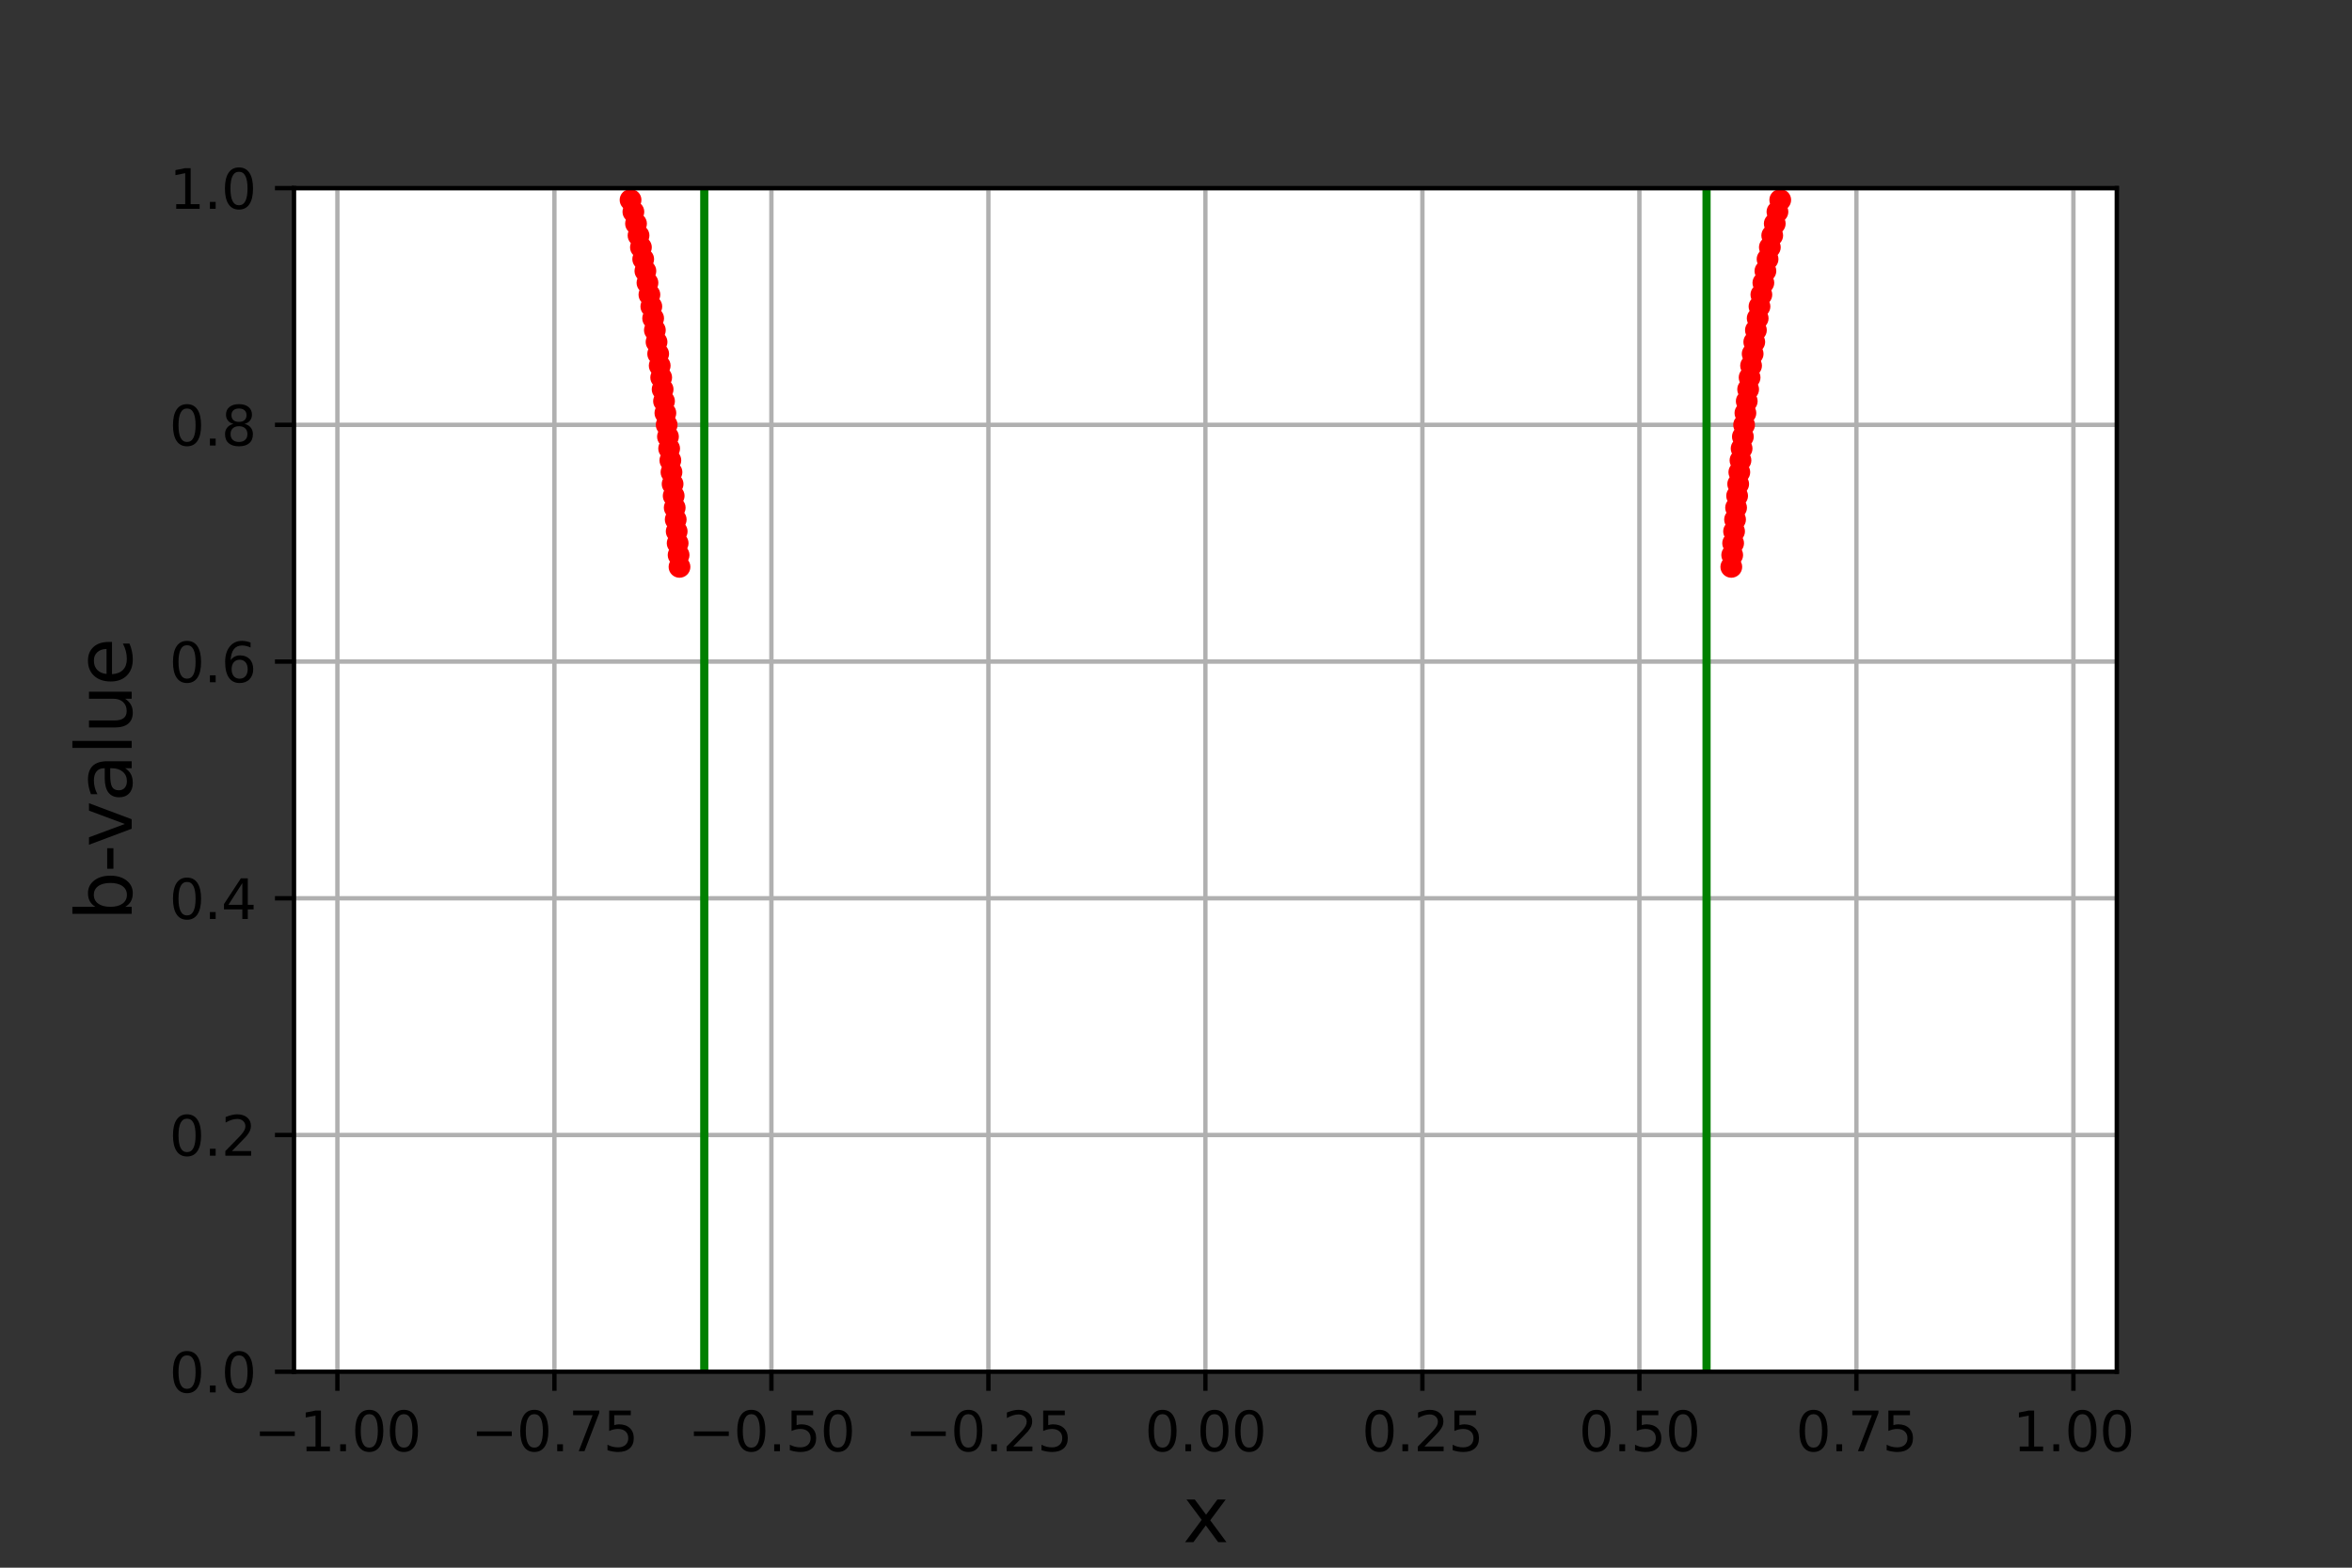 <?xml version="1.0" encoding="utf-8" standalone="no"?>
<!DOCTYPE svg PUBLIC "-//W3C//DTD SVG 1.1//EN"
  "http://www.w3.org/Graphics/SVG/1.1/DTD/svg11.dtd">
<svg height="288pt" version="1.1" viewBox="0 0 432 288" width="432pt" xmlns="http://www.w3.org/2000/svg" xmlns:xlink="http://www.w3.org/1999/xlink">
 <rect x="0" y="0" width="432" height="288" fill="#333333" stroke="none"/>
 <defs>
  <style type="text/css">*{stroke-linecap:butt;stroke-linejoin:round;}</style>
 </defs>
 <g id="figure_1">
  <g id="patch_1">
   <path d="M 0 288 
L 432 288 
L 432 0 
L 0 0 
z
" style="fill:none;"/>
  </g>
  <g id="axes_1">
   <g id="patch_2">
    <path d="M 54 252 
L 388.8 252 
L 388.8 34.56 
L 54 34.56 
z
" style="fill:#ffffff;"/>
   </g>
   <g id="matplotlib.axis_1">
    <g id="xtick_1">
     <g id="line2d_1">
      <path clip-path="url(#p4b188c3589)" d="M 61.971 252 
L 61.971 34.56 
" style="fill:none;stroke:#b0b0b0;stroke-linecap:square;stroke-width:0.8;"/>
     </g>
     <g id="line2d_2">
      <defs>
       <path d="M 0 0 
L 0 3.5 
" id="m567ee4874e" style="stroke:#000000;stroke-width:0.8;"/>
      </defs>
      <g>
       <use style="stroke:#000000;stroke-width:0.8;" x="61.971" xlink:href="#m567ee4874e" y="252"/>
      </g>
     </g>
     <g id="text_1">
      <!-- −1.00 -->
      <g transform="translate(46.649 266.598)scale(0.1 -0.1)">
       <defs>
        <path d="M 678 2272 
L 4684 2272 
L 4684 1741 
L 678 1741 
L 678 2272 
z
" id="DejaVuSans-2212" transform="scale(0.016)"/>
        <path d="M 794 531 
L 1825 531 
L 1825 4091 
L 703 3866 
L 703 4441 
L 1819 4666 
L 2450 4666 
L 2450 531 
L 3481 531 
L 3481 0 
L 794 0 
L 794 531 
z
" id="DejaVuSans-31" transform="scale(0.016)"/>
        <path d="M 684 794 
L 1344 794 
L 1344 0 
L 684 0 
L 684 794 
z
" id="DejaVuSans-2e" transform="scale(0.016)"/>
        <path d="M 2034 4250 
Q 1547 4250 1301 3770 
Q 1056 3291 1056 2328 
Q 1056 1369 1301 889 
Q 1547 409 2034 409 
Q 2525 409 2770 889 
Q 3016 1369 3016 2328 
Q 3016 3291 2770 3770 
Q 2525 4250 2034 4250 
z
M 2034 4750 
Q 2819 4750 3233 4129 
Q 3647 3509 3647 2328 
Q 3647 1150 3233 529 
Q 2819 -91 2034 -91 
Q 1250 -91 836 529 
Q 422 1150 422 2328 
Q 422 3509 836 4129 
Q 1250 4750 2034 4750 
z
" id="DejaVuSans-30" transform="scale(0.016)"/>
       </defs>
       <use xlink:href="#DejaVuSans-2212"/>
       <use x="83.789" xlink:href="#DejaVuSans-31"/>
       <use x="147.412" xlink:href="#DejaVuSans-2e"/>
       <use x="179.199" xlink:href="#DejaVuSans-30"/>
       <use x="242.822" xlink:href="#DejaVuSans-30"/>
      </g>
     </g>
    </g>
    <g id="xtick_2">
     <g id="line2d_3">
      <path clip-path="url(#p4b188c3589)" d="M 101.829 252 
L 101.829 34.56 
" style="fill:none;stroke:#b0b0b0;stroke-linecap:square;stroke-width:0.8;"/>
     </g>
     <g id="line2d_4">
      <g>
       <use style="stroke:#000000;stroke-width:0.8;" x="101.829" xlink:href="#m567ee4874e" y="252"/>
      </g>
     </g>
     <g id="text_2">
      <!-- −0.75 -->
      <g transform="translate(86.506 266.598)scale(0.1 -0.1)">
       <defs>
        <path d="M 525 4666 
L 3525 4666 
L 3525 4397 
L 1831 0 
L 1172 0 
L 2766 4134 
L 525 4134 
L 525 4666 
z
" id="DejaVuSans-37" transform="scale(0.016)"/>
        <path d="M 691 4666 
L 3169 4666 
L 3169 4134 
L 1269 4134 
L 1269 2991 
Q 1406 3038 1543 3061 
Q 1681 3084 1819 3084 
Q 2600 3084 3056 2656 
Q 3513 2228 3513 1497 
Q 3513 744 3044 326 
Q 2575 -91 1722 -91 
Q 1428 -91 1123 -41 
Q 819 9 494 109 
L 494 744 
Q 775 591 1075 516 
Q 1375 441 1709 441 
Q 2250 441 2565 725 
Q 2881 1009 2881 1497 
Q 2881 1984 2565 2268 
Q 2250 2553 1709 2553 
Q 1456 2553 1204 2497 
Q 953 2441 691 2322 
L 691 4666 
z
" id="DejaVuSans-35" transform="scale(0.016)"/>
       </defs>
       <use xlink:href="#DejaVuSans-2212"/>
       <use x="83.789" xlink:href="#DejaVuSans-30"/>
       <use x="147.412" xlink:href="#DejaVuSans-2e"/>
       <use x="179.199" xlink:href="#DejaVuSans-37"/>
       <use x="242.822" xlink:href="#DejaVuSans-35"/>
      </g>
     </g>
    </g>
    <g id="xtick_3">
     <g id="line2d_5">
      <path clip-path="url(#p4b188c3589)" d="M 141.686 252 
L 141.686 34.56 
" style="fill:none;stroke:#b0b0b0;stroke-linecap:square;stroke-width:0.8;"/>
     </g>
     <g id="line2d_6">
      <g>
       <use style="stroke:#000000;stroke-width:0.8;" x="141.686" xlink:href="#m567ee4874e" y="252"/>
      </g>
     </g>
     <g id="text_3">
      <!-- −0.50 -->
      <g transform="translate(126.363 266.598)scale(0.1 -0.1)">
       <use xlink:href="#DejaVuSans-2212"/>
       <use x="83.789" xlink:href="#DejaVuSans-30"/>
       <use x="147.412" xlink:href="#DejaVuSans-2e"/>
       <use x="179.199" xlink:href="#DejaVuSans-35"/>
       <use x="242.822" xlink:href="#DejaVuSans-30"/>
      </g>
     </g>
    </g>
    <g id="xtick_4">
     <g id="line2d_7">
      <path clip-path="url(#p4b188c3589)" d="M 181.543 252 
L 181.543 34.56 
" style="fill:none;stroke:#b0b0b0;stroke-linecap:square;stroke-width:0.8;"/>
     </g>
     <g id="line2d_8">
      <g>
       <use style="stroke:#000000;stroke-width:0.8;" x="181.543" xlink:href="#m567ee4874e" y="252"/>
      </g>
     </g>
     <g id="text_4">
      <!-- −0.25 -->
      <g transform="translate(166.22 266.598)scale(0.1 -0.1)">
       <defs>
        <path d="M 1228 531 
L 3431 531 
L 3431 0 
L 469 0 
L 469 531 
Q 828 903 1448 1529 
Q 2069 2156 2228 2338 
Q 2531 2678 2651 2914 
Q 2772 3150 2772 3378 
Q 2772 3750 2511 3984 
Q 2250 4219 1831 4219 
Q 1534 4219 1204 4116 
Q 875 4013 500 3803 
L 500 4441 
Q 881 4594 1212 4672 
Q 1544 4750 1819 4750 
Q 2544 4750 2975 4387 
Q 3406 4025 3406 3419 
Q 3406 3131 3298 2873 
Q 3191 2616 2906 2266 
Q 2828 2175 2409 1742 
Q 1991 1309 1228 531 
z
" id="DejaVuSans-32" transform="scale(0.016)"/>
       </defs>
       <use xlink:href="#DejaVuSans-2212"/>
       <use x="83.789" xlink:href="#DejaVuSans-30"/>
       <use x="147.412" xlink:href="#DejaVuSans-2e"/>
       <use x="179.199" xlink:href="#DejaVuSans-32"/>
       <use x="242.822" xlink:href="#DejaVuSans-35"/>
      </g>
     </g>
    </g>
    <g id="xtick_5">
     <g id="line2d_9">
      <path clip-path="url(#p4b188c3589)" d="M 221.4 252 
L 221.4 34.56 
" style="fill:none;stroke:#b0b0b0;stroke-linecap:square;stroke-width:0.8;"/>
     </g>
     <g id="line2d_10">
      <g>
       <use style="stroke:#000000;stroke-width:0.8;" x="221.4" xlink:href="#m567ee4874e" y="252"/>
      </g>
     </g>
     <g id="text_5">
      <!-- 0.00 -->
      <g transform="translate(210.267 266.598)scale(0.1 -0.1)">
       <use xlink:href="#DejaVuSans-30"/>
       <use x="63.623" xlink:href="#DejaVuSans-2e"/>
       <use x="95.41" xlink:href="#DejaVuSans-30"/>
       <use x="159.033" xlink:href="#DejaVuSans-30"/>
      </g>
     </g>
    </g>
    <g id="xtick_6">
     <g id="line2d_11">
      <path clip-path="url(#p4b188c3589)" d="M 261.257 252 
L 261.257 34.56 
" style="fill:none;stroke:#b0b0b0;stroke-linecap:square;stroke-width:0.8;"/>
     </g>
     <g id="line2d_12">
      <g>
       <use style="stroke:#000000;stroke-width:0.8;" x="261.257" xlink:href="#m567ee4874e" y="252"/>
      </g>
     </g>
     <g id="text_6">
      <!-- 0.25 -->
      <g transform="translate(250.124 266.598)scale(0.1 -0.1)">
       <use xlink:href="#DejaVuSans-30"/>
       <use x="63.623" xlink:href="#DejaVuSans-2e"/>
       <use x="95.41" xlink:href="#DejaVuSans-32"/>
       <use x="159.033" xlink:href="#DejaVuSans-35"/>
      </g>
     </g>
    </g>
    <g id="xtick_7">
     <g id="line2d_13">
      <path clip-path="url(#p4b188c3589)" d="M 301.114 252 
L 301.114 34.56 
" style="fill:none;stroke:#b0b0b0;stroke-linecap:square;stroke-width:0.8;"/>
     </g>
     <g id="line2d_14">
      <g>
       <use style="stroke:#000000;stroke-width:0.8;" x="301.114" xlink:href="#m567ee4874e" y="252"/>
      </g>
     </g>
     <g id="text_7">
      <!-- 0.50 -->
      <g transform="translate(289.981 266.598)scale(0.1 -0.1)">
       <use xlink:href="#DejaVuSans-30"/>
       <use x="63.623" xlink:href="#DejaVuSans-2e"/>
       <use x="95.41" xlink:href="#DejaVuSans-35"/>
       <use x="159.033" xlink:href="#DejaVuSans-30"/>
      </g>
     </g>
    </g>
    <g id="xtick_8">
     <g id="line2d_15">
      <path clip-path="url(#p4b188c3589)" d="M 340.971 252 
L 340.971 34.56 
" style="fill:none;stroke:#b0b0b0;stroke-linecap:square;stroke-width:0.8;"/>
     </g>
     <g id="line2d_16">
      <g>
       <use style="stroke:#000000;stroke-width:0.8;" x="340.971" xlink:href="#m567ee4874e" y="252"/>
      </g>
     </g>
     <g id="text_8">
      <!-- 0.75 -->
      <g transform="translate(329.839 266.598)scale(0.1 -0.1)">
       <use xlink:href="#DejaVuSans-30"/>
       <use x="63.623" xlink:href="#DejaVuSans-2e"/>
       <use x="95.41" xlink:href="#DejaVuSans-37"/>
       <use x="159.033" xlink:href="#DejaVuSans-35"/>
      </g>
     </g>
    </g>
    <g id="xtick_9">
     <g id="line2d_17">
      <path clip-path="url(#p4b188c3589)" d="M 380.829 252 
L 380.829 34.56 
" style="fill:none;stroke:#b0b0b0;stroke-linecap:square;stroke-width:0.8;"/>
     </g>
     <g id="line2d_18">
      <g>
       <use style="stroke:#000000;stroke-width:0.8;" x="380.829" xlink:href="#m567ee4874e" y="252"/>
      </g>
     </g>
     <g id="text_9">
      <!-- 1.00 -->
      <g transform="translate(369.696 266.598)scale(0.1 -0.1)">
       <use xlink:href="#DejaVuSans-31"/>
       <use x="63.623" xlink:href="#DejaVuSans-2e"/>
       <use x="95.41" xlink:href="#DejaVuSans-30"/>
       <use x="159.033" xlink:href="#DejaVuSans-30"/>
      </g>
     </g>
    </g>
    <g id="text_10">
     <!-- x -->
     <g transform="translate(217.257 283.316)scale(0.14 -0.14)">
      <defs>
       <path d="M 3513 3500 
L 2247 1797 
L 3578 0 
L 2900 0 
L 1881 1375 
L 863 0 
L 184 0 
L 1544 1831 
L 300 3500 
L 978 3500 
L 1906 2253 
L 2834 3500 
L 3513 3500 
z
" id="DejaVuSans-78" transform="scale(0.016)"/>
      </defs>
      <use xlink:href="#DejaVuSans-78"/>
     </g>
    </g>
   </g>
   <g id="matplotlib.axis_2">
    <g id="ytick_1">
     <g id="line2d_19">
      <path clip-path="url(#p4b188c3589)" d="M 54 252 
L 388.8 252 
" style="fill:none;stroke:#b0b0b0;stroke-linecap:square;stroke-width:0.8;"/>
     </g>
     <g id="line2d_20">
      <defs>
       <path d="M 0 0 
L -3.5 0 
" id="m17f3f7eee2" style="stroke:#000000;stroke-width:0.8;"/>
      </defs>
      <g>
       <use style="stroke:#000000;stroke-width:0.8;" x="54" xlink:href="#m17f3f7eee2" y="252"/>
      </g>
     </g>
     <g id="text_11">
      <!-- 0.0 -->
      <g transform="translate(31.097 255.799)scale(0.1 -0.1)">
       <use xlink:href="#DejaVuSans-30"/>
       <use x="63.623" xlink:href="#DejaVuSans-2e"/>
       <use x="95.41" xlink:href="#DejaVuSans-30"/>
      </g>
     </g>
    </g>
    <g id="ytick_2">
     <g id="line2d_21">
      <path clip-path="url(#p4b188c3589)" d="M 54 208.512 
L 388.8 208.512 
" style="fill:none;stroke:#b0b0b0;stroke-linecap:square;stroke-width:0.8;"/>
     </g>
     <g id="line2d_22">
      <g>
       <use style="stroke:#000000;stroke-width:0.8;" x="54" xlink:href="#m17f3f7eee2" y="208.512"/>
      </g>
     </g>
     <g id="text_12">
      <!-- 0.2 -->
      <g transform="translate(31.097 212.311)scale(0.1 -0.1)">
       <use xlink:href="#DejaVuSans-30"/>
       <use x="63.623" xlink:href="#DejaVuSans-2e"/>
       <use x="95.41" xlink:href="#DejaVuSans-32"/>
      </g>
     </g>
    </g>
    <g id="ytick_3">
     <g id="line2d_23">
      <path clip-path="url(#p4b188c3589)" d="M 54 165.024 
L 388.8 165.024 
" style="fill:none;stroke:#b0b0b0;stroke-linecap:square;stroke-width:0.8;"/>
     </g>
     <g id="line2d_24">
      <g>
       <use style="stroke:#000000;stroke-width:0.8;" x="54" xlink:href="#m17f3f7eee2" y="165.024"/>
      </g>
     </g>
     <g id="text_13">
      <!-- 0.4 -->
      <g transform="translate(31.097 168.823)scale(0.1 -0.1)">
       <defs>
        <path d="M 2419 4116 
L 825 1625 
L 2419 1625 
L 2419 4116 
z
M 2253 4666 
L 3047 4666 
L 3047 1625 
L 3713 1625 
L 3713 1100 
L 3047 1100 
L 3047 0 
L 2419 0 
L 2419 1100 
L 313 1100 
L 313 1709 
L 2253 4666 
z
" id="DejaVuSans-34" transform="scale(0.016)"/>
       </defs>
       <use xlink:href="#DejaVuSans-30"/>
       <use x="63.623" xlink:href="#DejaVuSans-2e"/>
       <use x="95.41" xlink:href="#DejaVuSans-34"/>
      </g>
     </g>
    </g>
    <g id="ytick_4">
     <g id="line2d_25">
      <path clip-path="url(#p4b188c3589)" d="M 54 121.536 
L 388.8 121.536 
" style="fill:none;stroke:#b0b0b0;stroke-linecap:square;stroke-width:0.8;"/>
     </g>
     <g id="line2d_26">
      <g>
       <use style="stroke:#000000;stroke-width:0.8;" x="54" xlink:href="#m17f3f7eee2" y="121.536"/>
      </g>
     </g>
     <g id="text_14">
      <!-- 0.6 -->
      <g transform="translate(31.097 125.335)scale(0.1 -0.1)">
       <defs>
        <path d="M 2113 2584 
Q 1688 2584 1439 2293 
Q 1191 2003 1191 1497 
Q 1191 994 1439 701 
Q 1688 409 2113 409 
Q 2538 409 2786 701 
Q 3034 994 3034 1497 
Q 3034 2003 2786 2293 
Q 2538 2584 2113 2584 
z
M 3366 4563 
L 3366 3988 
Q 3128 4100 2886 4159 
Q 2644 4219 2406 4219 
Q 1781 4219 1451 3797 
Q 1122 3375 1075 2522 
Q 1259 2794 1537 2939 
Q 1816 3084 2150 3084 
Q 2853 3084 3261 2657 
Q 3669 2231 3669 1497 
Q 3669 778 3244 343 
Q 2819 -91 2113 -91 
Q 1303 -91 875 529 
Q 447 1150 447 2328 
Q 447 3434 972 4092 
Q 1497 4750 2381 4750 
Q 2619 4750 2861 4703 
Q 3103 4656 3366 4563 
z
" id="DejaVuSans-36" transform="scale(0.016)"/>
       </defs>
       <use xlink:href="#DejaVuSans-30"/>
       <use x="63.623" xlink:href="#DejaVuSans-2e"/>
       <use x="95.41" xlink:href="#DejaVuSans-36"/>
      </g>
     </g>
    </g>
    <g id="ytick_5">
     <g id="line2d_27">
      <path clip-path="url(#p4b188c3589)" d="M 54 78.048 
L 388.8 78.048 
" style="fill:none;stroke:#b0b0b0;stroke-linecap:square;stroke-width:0.8;"/>
     </g>
     <g id="line2d_28">
      <g>
       <use style="stroke:#000000;stroke-width:0.8;" x="54" xlink:href="#m17f3f7eee2" y="78.048"/>
      </g>
     </g>
     <g id="text_15">
      <!-- 0.8 -->
      <g transform="translate(31.097 81.847)scale(0.1 -0.1)">
       <defs>
        <path d="M 2034 2216 
Q 1584 2216 1326 1975 
Q 1069 1734 1069 1313 
Q 1069 891 1326 650 
Q 1584 409 2034 409 
Q 2484 409 2743 651 
Q 3003 894 3003 1313 
Q 3003 1734 2745 1975 
Q 2488 2216 2034 2216 
z
M 1403 2484 
Q 997 2584 770 2862 
Q 544 3141 544 3541 
Q 544 4100 942 4425 
Q 1341 4750 2034 4750 
Q 2731 4750 3128 4425 
Q 3525 4100 3525 3541 
Q 3525 3141 3298 2862 
Q 3072 2584 2669 2484 
Q 3125 2378 3379 2068 
Q 3634 1759 3634 1313 
Q 3634 634 3220 271 
Q 2806 -91 2034 -91 
Q 1263 -91 848 271 
Q 434 634 434 1313 
Q 434 1759 690 2068 
Q 947 2378 1403 2484 
z
M 1172 3481 
Q 1172 3119 1398 2916 
Q 1625 2713 2034 2713 
Q 2441 2713 2670 2916 
Q 2900 3119 2900 3481 
Q 2900 3844 2670 4047 
Q 2441 4250 2034 4250 
Q 1625 4250 1398 4047 
Q 1172 3844 1172 3481 
z
" id="DejaVuSans-38" transform="scale(0.016)"/>
       </defs>
       <use xlink:href="#DejaVuSans-30"/>
       <use x="63.623" xlink:href="#DejaVuSans-2e"/>
       <use x="95.41" xlink:href="#DejaVuSans-38"/>
      </g>
     </g>
    </g>
    <g id="ytick_6">
     <g id="line2d_29">
      <path clip-path="url(#p4b188c3589)" d="M 54 34.56 
L 388.8 34.56 
" style="fill:none;stroke:#b0b0b0;stroke-linecap:square;stroke-width:0.8;"/>
     </g>
     <g id="line2d_30">
      <g>
       <use style="stroke:#000000;stroke-width:0.8;" x="54" xlink:href="#m17f3f7eee2" y="34.56"/>
      </g>
     </g>
     <g id="text_16">
      <!-- 1.0 -->
      <g transform="translate(31.097 38.359)scale(0.1 -0.1)">
       <use xlink:href="#DejaVuSans-31"/>
       <use x="63.623" xlink:href="#DejaVuSans-2e"/>
       <use x="95.41" xlink:href="#DejaVuSans-30"/>
      </g>
     </g>
    </g>
    <g id="text_17">
     <!-- b-value -->
     <g transform="translate(24.185 169.187)rotate(-90)scale(0.14 -0.14)">
      <defs>
       <path d="M 3116 1747 
Q 3116 2381 2855 2742 
Q 2594 3103 2138 3103 
Q 1681 3103 1420 2742 
Q 1159 2381 1159 1747 
Q 1159 1113 1420 752 
Q 1681 391 2138 391 
Q 2594 391 2855 752 
Q 3116 1113 3116 1747 
z
M 1159 2969 
Q 1341 3281 1617 3432 
Q 1894 3584 2278 3584 
Q 2916 3584 3314 3078 
Q 3713 2572 3713 1747 
Q 3713 922 3314 415 
Q 2916 -91 2278 -91 
Q 1894 -91 1617 61 
Q 1341 213 1159 525 
L 1159 0 
L 581 0 
L 581 4863 
L 1159 4863 
L 1159 2969 
z
" id="DejaVuSans-62" transform="scale(0.016)"/>
       <path d="M 313 2009 
L 1997 2009 
L 1997 1497 
L 313 1497 
L 313 2009 
z
" id="DejaVuSans-2d" transform="scale(0.016)"/>
       <path d="M 191 3500 
L 800 3500 
L 1894 563 
L 2988 3500 
L 3597 3500 
L 2284 0 
L 1503 0 
L 191 3500 
z
" id="DejaVuSans-76" transform="scale(0.016)"/>
       <path d="M 2194 1759 
Q 1497 1759 1228 1600 
Q 959 1441 959 1056 
Q 959 750 1161 570 
Q 1363 391 1709 391 
Q 2188 391 2477 730 
Q 2766 1069 2766 1631 
L 2766 1759 
L 2194 1759 
z
M 3341 1997 
L 3341 0 
L 2766 0 
L 2766 531 
Q 2569 213 2275 61 
Q 1981 -91 1556 -91 
Q 1019 -91 701 211 
Q 384 513 384 1019 
Q 384 1609 779 1909 
Q 1175 2209 1959 2209 
L 2766 2209 
L 2766 2266 
Q 2766 2663 2505 2880 
Q 2244 3097 1772 3097 
Q 1472 3097 1187 3025 
Q 903 2953 641 2809 
L 641 3341 
Q 956 3463 1253 3523 
Q 1550 3584 1831 3584 
Q 2591 3584 2966 3190 
Q 3341 2797 3341 1997 
z
" id="DejaVuSans-61" transform="scale(0.016)"/>
       <path d="M 603 4863 
L 1178 4863 
L 1178 0 
L 603 0 
L 603 4863 
z
" id="DejaVuSans-6c" transform="scale(0.016)"/>
       <path d="M 544 1381 
L 544 3500 
L 1119 3500 
L 1119 1403 
Q 1119 906 1312 657 
Q 1506 409 1894 409 
Q 2359 409 2629 706 
Q 2900 1003 2900 1516 
L 2900 3500 
L 3475 3500 
L 3475 0 
L 2900 0 
L 2900 538 
Q 2691 219 2414 64 
Q 2138 -91 1772 -91 
Q 1169 -91 856 284 
Q 544 659 544 1381 
z
M 1991 3584 
L 1991 3584 
z
" id="DejaVuSans-75" transform="scale(0.016)"/>
       <path d="M 3597 1894 
L 3597 1613 
L 953 1613 
Q 991 1019 1311 708 
Q 1631 397 2203 397 
Q 2534 397 2845 478 
Q 3156 559 3463 722 
L 3463 178 
Q 3153 47 2828 -22 
Q 2503 -91 2169 -91 
Q 1331 -91 842 396 
Q 353 884 353 1716 
Q 353 2575 817 3079 
Q 1281 3584 2069 3584 
Q 2775 3584 3186 3129 
Q 3597 2675 3597 1894 
z
M 3022 2063 
Q 3016 2534 2758 2815 
Q 2500 3097 2075 3097 
Q 1594 3097 1305 2825 
Q 1016 2553 972 2059 
L 3022 2063 
z
" id="DejaVuSans-65" transform="scale(0.016)"/>
      </defs>
      <use xlink:href="#DejaVuSans-62"/>
      <use x="63.477" xlink:href="#DejaVuSans-2d"/>
      <use x="96.936" xlink:href="#DejaVuSans-76"/>
      <use x="156.115" xlink:href="#DejaVuSans-61"/>
      <use x="217.395" xlink:href="#DejaVuSans-6c"/>
      <use x="245.178" xlink:href="#DejaVuSans-75"/>
      <use x="308.557" xlink:href="#DejaVuSans-65"/>
     </g>
    </g>
   </g>
   <g id="LineCollection_1">
    <path clip-path="url(#p4b188c3589)" d="M 129.354 252 
L 129.354 34.56 
" style="fill:none;stroke:#008000;stroke-width:1.5;"/>
    <path clip-path="url(#p4b188c3589)" d="M 313.446 252 
L 313.446 34.56 
" style="fill:none;stroke:#008000;stroke-width:1.5;"/>
   </g>
   <g id="line2d_31">
    <defs>
     <path d="M 0 1.5 
C 0.398 1.5 0.779 1.342 1.061 1.061 
C 1.342 0.779 1.5 0.398 1.5 0 
C 1.5 -0.398 1.342 -0.779 1.061 -1.061 
C 0.779 -1.342 0.398 -1.5 0 -1.5 
C -0.398 -1.5 -0.779 -1.342 -1.061 -1.061 
C -1.342 -0.779 -1.5 -0.398 -1.5 0 
C -1.5 0.398 -1.342 0.779 -1.061 1.061 
C -0.779 1.342 -0.398 1.5 0 1.5 
z
" id="maaad77104f" style="stroke:#ff0000;"/>
    </defs>
    <g clip-path="url(#p4b188c3589)">
     <use style="fill:#ff0000;stroke:#ff0000;" x="326.984" xlink:href="#maaad77104f" y="36.734"/>
     <use style="fill:#ff0000;stroke:#ff0000;" x="115.816" xlink:href="#maaad77104f" y="36.734"/>
    </g>
   </g>
   <g id="line2d_32">
    <g clip-path="url(#p4b188c3589)">
     <use style="fill:#ff0000;stroke:#ff0000;" x="326.469" xlink:href="#maaad77104f" y="38.909"/>
     <use style="fill:#ff0000;stroke:#ff0000;" x="116.335" xlink:href="#maaad77104f" y="38.909"/>
    </g>
   </g>
   <g id="line2d_33">
    <g clip-path="url(#p4b188c3589)">
     <use style="fill:#ff0000;stroke:#ff0000;" x="116.821" xlink:href="#maaad77104f" y="41.083"/>
     <use style="fill:#ff0000;stroke:#ff0000;" x="325.975" xlink:href="#maaad77104f" y="41.083"/>
    </g>
   </g>
   <g id="line2d_34">
    <g clip-path="url(#p4b188c3589)">
     <use style="fill:#ff0000;stroke:#ff0000;" x="117.283" xlink:href="#maaad77104f" y="43.258"/>
     <use style="fill:#ff0000;stroke:#ff0000;" x="325.512" xlink:href="#maaad77104f" y="43.258"/>
    </g>
   </g>
   <g id="line2d_35">
    <g clip-path="url(#p4b188c3589)">
     <use style="fill:#ff0000;stroke:#ff0000;" x="117.722" xlink:href="#maaad77104f" y="45.432"/>
     <use style="fill:#ff0000;stroke:#ff0000;" x="325.074" xlink:href="#maaad77104f" y="45.432"/>
    </g>
   </g>
   <g id="line2d_36">
    <g clip-path="url(#p4b188c3589)">
     <use style="fill:#ff0000;stroke:#ff0000;" x="118.14" xlink:href="#maaad77104f" y="47.606"/>
     <use style="fill:#ff0000;stroke:#ff0000;" x="324.655" xlink:href="#maaad77104f" y="47.606"/>
    </g>
   </g>
   <g id="line2d_37">
    <g clip-path="url(#p4b188c3589)">
     <use style="fill:#ff0000;stroke:#ff0000;" x="324.259" xlink:href="#maaad77104f" y="49.781"/>
     <use style="fill:#ff0000;stroke:#ff0000;" x="118.541" xlink:href="#maaad77104f" y="49.781"/>
    </g>
   </g>
   <g id="line2d_38">
    <g clip-path="url(#p4b188c3589)">
     <use style="fill:#ff0000;stroke:#ff0000;" x="118.922" xlink:href="#maaad77104f" y="51.955"/>
     <use style="fill:#ff0000;stroke:#ff0000;" x="323.883" xlink:href="#maaad77104f" y="51.955"/>
    </g>
   </g>
   <g id="line2d_39">
    <g clip-path="url(#p4b188c3589)">
     <use style="fill:#ff0000;stroke:#ff0000;" x="119.28" xlink:href="#maaad77104f" y="54.13"/>
     <use style="fill:#ff0000;stroke:#ff0000;" x="323.516" xlink:href="#maaad77104f" y="54.13"/>
    </g>
   </g>
   <g id="line2d_40">
    <g clip-path="url(#p4b188c3589)">
     <use style="fill:#ff0000;stroke:#ff0000;" x="119.632" xlink:href="#maaad77104f" y="56.304"/>
     <use style="fill:#ff0000;stroke:#ff0000;" x="323.172" xlink:href="#maaad77104f" y="56.304"/>
    </g>
   </g>
   <g id="line2d_41">
    <g clip-path="url(#p4b188c3589)">
     <use style="fill:#ff0000;stroke:#ff0000;" x="322.839" xlink:href="#maaad77104f" y="58.478"/>
     <use style="fill:#ff0000;stroke:#ff0000;" x="119.965" xlink:href="#maaad77104f" y="58.478"/>
    </g>
   </g>
   <g id="line2d_42">
    <g clip-path="url(#p4b188c3589)">
     <use style="fill:#ff0000;stroke:#ff0000;" x="120.283" xlink:href="#maaad77104f" y="60.653"/>
     <use style="fill:#ff0000;stroke:#ff0000;" x="322.515" xlink:href="#maaad77104f" y="60.653"/>
    </g>
   </g>
   <g id="line2d_43">
    <g clip-path="url(#p4b188c3589)">
     <use style="fill:#ff0000;stroke:#ff0000;" x="322.214" xlink:href="#maaad77104f" y="62.827"/>
     <use style="fill:#ff0000;stroke:#ff0000;" x="120.591" xlink:href="#maaad77104f" y="62.827"/>
    </g>
   </g>
   <g id="line2d_44">
    <g clip-path="url(#p4b188c3589)">
     <use style="fill:#ff0000;stroke:#ff0000;" x="120.89" xlink:href="#maaad77104f" y="65.002"/>
     <use style="fill:#ff0000;stroke:#ff0000;" x="321.916" xlink:href="#maaad77104f" y="65.002"/>
    </g>
   </g>
   <g id="line2d_45">
    <g clip-path="url(#p4b188c3589)">
     <use style="fill:#ff0000;stroke:#ff0000;" x="121.17" xlink:href="#maaad77104f" y="67.176"/>
     <use style="fill:#ff0000;stroke:#ff0000;" x="321.626" xlink:href="#maaad77104f" y="67.176"/>
    </g>
   </g>
   <g id="line2d_46">
    <g clip-path="url(#p4b188c3589)">
     <use style="fill:#ff0000;stroke:#ff0000;" x="321.356" xlink:href="#maaad77104f" y="69.35"/>
     <use style="fill:#ff0000;stroke:#ff0000;" x="121.445" xlink:href="#maaad77104f" y="69.35"/>
    </g>
   </g>
   <g id="line2d_47">
    <g clip-path="url(#p4b188c3589)">
     <use style="fill:#ff0000;stroke:#ff0000;" x="121.707" xlink:href="#maaad77104f" y="71.525"/>
     <use style="fill:#ff0000;stroke:#ff0000;" x="321.087" xlink:href="#maaad77104f" y="71.525"/>
    </g>
   </g>
   <g id="line2d_48">
    <g clip-path="url(#p4b188c3589)">
     <use style="fill:#ff0000;stroke:#ff0000;" x="121.964" xlink:href="#maaad77104f" y="73.699"/>
     <use style="fill:#ff0000;stroke:#ff0000;" x="320.832" xlink:href="#maaad77104f" y="73.699"/>
    </g>
   </g>
   <g id="line2d_49">
    <g clip-path="url(#p4b188c3589)">
     <use style="fill:#ff0000;stroke:#ff0000;" x="122.213" xlink:href="#maaad77104f" y="75.874"/>
     <use style="fill:#ff0000;stroke:#ff0000;" x="320.585" xlink:href="#maaad77104f" y="75.874"/>
    </g>
   </g>
   <g id="line2d_50">
    <g clip-path="url(#p4b188c3589)">
     <use style="fill:#ff0000;stroke:#ff0000;" x="320.344" xlink:href="#maaad77104f" y="78.048"/>
     <use style="fill:#ff0000;stroke:#ff0000;" x="122.45" xlink:href="#maaad77104f" y="78.048"/>
    </g>
   </g>
   <g id="line2d_51">
    <g clip-path="url(#p4b188c3589)">
     <use style="fill:#ff0000;stroke:#ff0000;" x="122.687" xlink:href="#maaad77104f" y="80.222"/>
     <use style="fill:#ff0000;stroke:#ff0000;" x="320.12" xlink:href="#maaad77104f" y="80.222"/>
    </g>
   </g>
   <g id="line2d_52">
    <g clip-path="url(#p4b188c3589)">
     <use style="fill:#ff0000;stroke:#ff0000;" x="319.888" xlink:href="#maaad77104f" y="82.397"/>
     <use style="fill:#ff0000;stroke:#ff0000;" x="122.904" xlink:href="#maaad77104f" y="82.397"/>
    </g>
   </g>
   <g id="line2d_53">
    <g clip-path="url(#p4b188c3589)">
     <use style="fill:#ff0000;stroke:#ff0000;" x="123.127" xlink:href="#maaad77104f" y="84.571"/>
     <use style="fill:#ff0000;stroke:#ff0000;" x="319.679" xlink:href="#maaad77104f" y="84.571"/>
    </g>
   </g>
   <g id="line2d_54">
    <g clip-path="url(#p4b188c3589)">
     <use style="fill:#ff0000;stroke:#ff0000;" x="319.468" xlink:href="#maaad77104f" y="86.746"/>
     <use style="fill:#ff0000;stroke:#ff0000;" x="123.335" xlink:href="#maaad77104f" y="86.746"/>
    </g>
   </g>
   <g id="line2d_55">
    <g clip-path="url(#p4b188c3589)">
     <use style="fill:#ff0000;stroke:#ff0000;" x="123.539" xlink:href="#maaad77104f" y="88.92"/>
     <use style="fill:#ff0000;stroke:#ff0000;" x="319.259" xlink:href="#maaad77104f" y="88.92"/>
    </g>
   </g>
   <g id="line2d_56">
    <g clip-path="url(#p4b188c3589)">
     <use style="fill:#ff0000;stroke:#ff0000;" x="319.063" xlink:href="#maaad77104f" y="91.094"/>
     <use style="fill:#ff0000;stroke:#ff0000;" x="123.737" xlink:href="#maaad77104f" y="91.094"/>
    </g>
   </g>
   <g id="line2d_57">
    <g clip-path="url(#p4b188c3589)">
     <use style="fill:#ff0000;stroke:#ff0000;" x="318.872" xlink:href="#maaad77104f" y="93.269"/>
     <use style="fill:#ff0000;stroke:#ff0000;" x="123.926" xlink:href="#maaad77104f" y="93.269"/>
    </g>
   </g>
   <g id="line2d_58">
    <g clip-path="url(#p4b188c3589)">
     <use style="fill:#ff0000;stroke:#ff0000;" x="124.112" xlink:href="#maaad77104f" y="95.443"/>
     <use style="fill:#ff0000;stroke:#ff0000;" x="318.683" xlink:href="#maaad77104f" y="95.443"/>
    </g>
   </g>
   <g id="line2d_59">
    <g clip-path="url(#p4b188c3589)">
     <use style="fill:#ff0000;stroke:#ff0000;" x="124.29" xlink:href="#maaad77104f" y="97.618"/>
     <use style="fill:#ff0000;stroke:#ff0000;" x="318.502" xlink:href="#maaad77104f" y="97.618"/>
    </g>
   </g>
   <g id="line2d_60">
    <g clip-path="url(#p4b188c3589)">
     <use style="fill:#ff0000;stroke:#ff0000;" x="124.467" xlink:href="#maaad77104f" y="99.792"/>
     <use style="fill:#ff0000;stroke:#ff0000;" x="318.33" xlink:href="#maaad77104f" y="99.792"/>
    </g>
   </g>
   <g id="line2d_61">
    <g clip-path="url(#p4b188c3589)">
     <use style="fill:#ff0000;stroke:#ff0000;" x="124.642" xlink:href="#maaad77104f" y="101.966"/>
     <use style="fill:#ff0000;stroke:#ff0000;" x="318.16" xlink:href="#maaad77104f" y="101.966"/>
    </g>
   </g>
   <g id="line2d_62">
    <g clip-path="url(#p4b188c3589)">
     <use style="fill:#ff0000;stroke:#ff0000;" x="124.807" xlink:href="#maaad77104f" y="104.141"/>
     <use style="fill:#ff0000;stroke:#ff0000;" x="317.995" xlink:href="#maaad77104f" y="104.141"/>
    </g>
   </g>
   <g id="patch_3">
    <path d="M 54 252 
L 54 34.56 
" style="fill:none;stroke:#000000;stroke-linecap:square;stroke-linejoin:miter;stroke-width:0.8;"/>
   </g>
   <g id="patch_4">
    <path d="M 388.8 252 
L 388.8 34.56 
" style="fill:none;stroke:#000000;stroke-linecap:square;stroke-linejoin:miter;stroke-width:0.8;"/>
   </g>
   <g id="patch_5">
    <path d="M 54 252 
L 388.8 252 
" style="fill:none;stroke:#000000;stroke-linecap:square;stroke-linejoin:miter;stroke-width:0.8;"/>
   </g>
   <g id="patch_6">
    <path d="M 54 34.56 
L 388.8 34.56 
" style="fill:none;stroke:#000000;stroke-linecap:square;stroke-linejoin:miter;stroke-width:0.8;"/>
   </g>
  </g>
 </g>
 <defs>
  <clipPath id="p4b188c3589">
   <rect height="217.44" width="334.8" x="54" y="34.56"/>
  </clipPath>
 </defs>
</svg>
